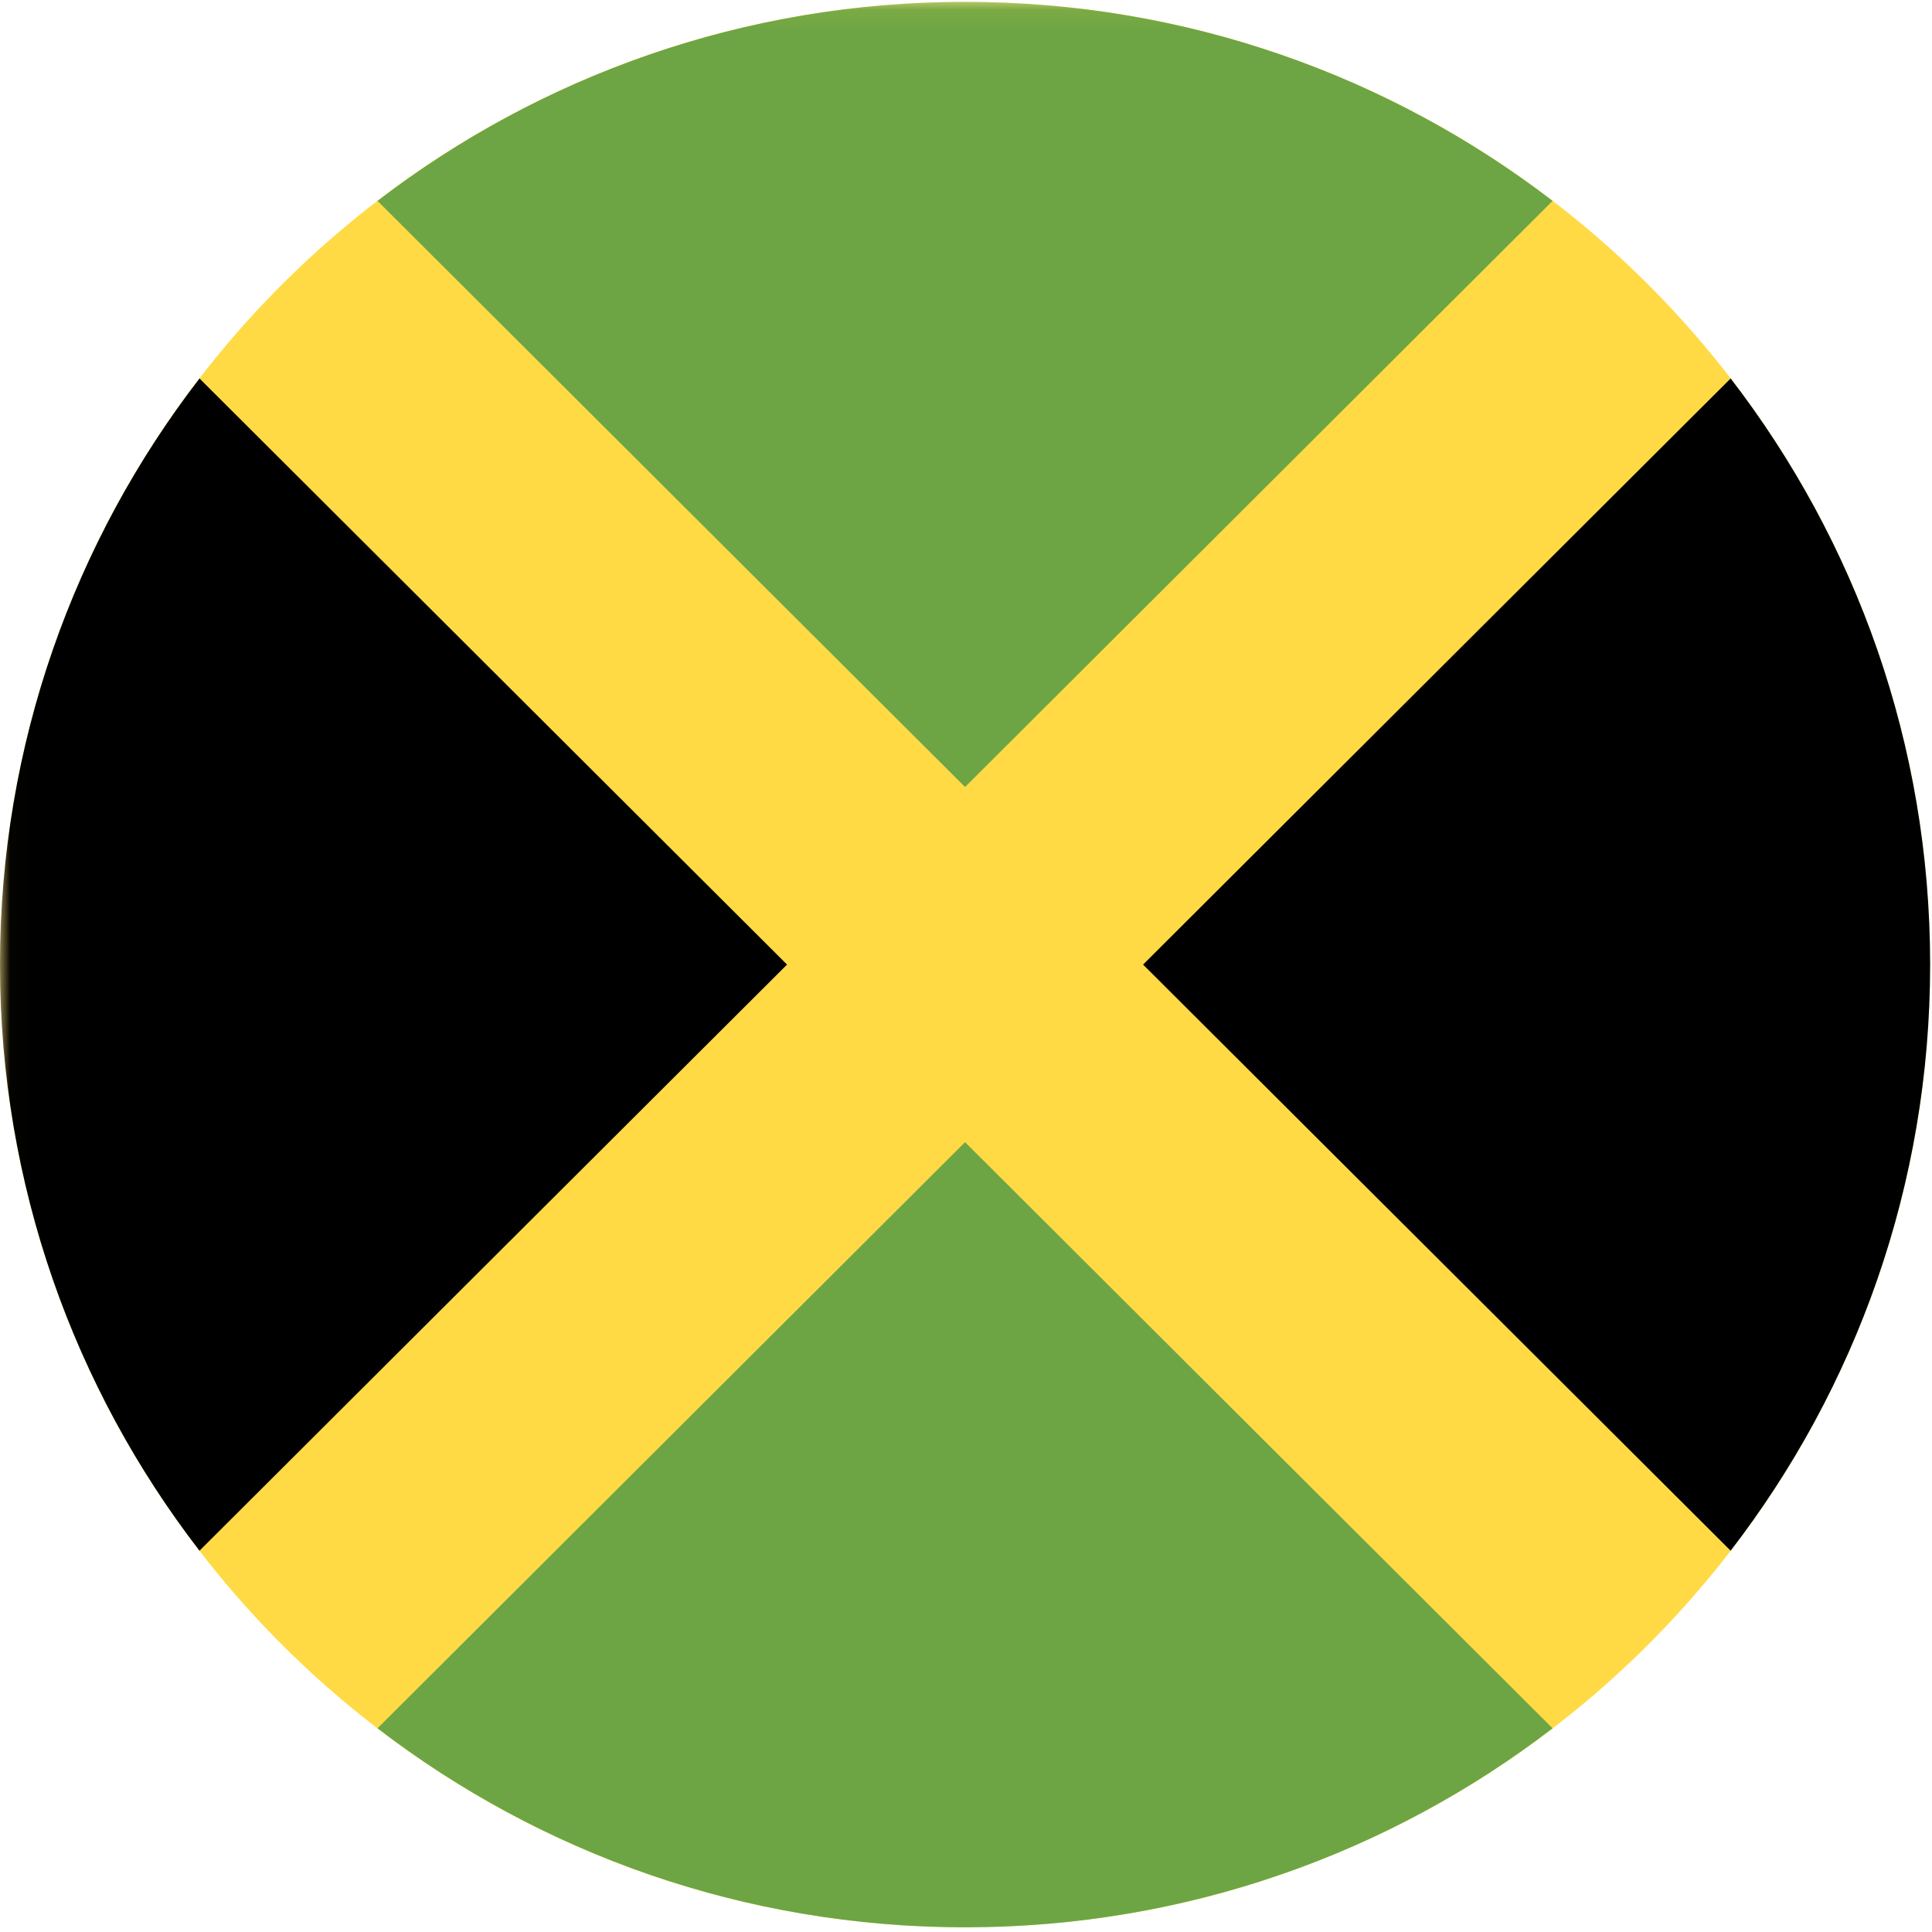<?xml version="1.0" encoding="UTF-8"?>
<svg width="96px" height="96px" viewBox="0 0 96 96" version="1.1" xmlns="http://www.w3.org/2000/svg" xmlns:xlink="http://www.w3.org/1999/xlink">
    <title>jamaica</title>
    <desc>designed by Freepik from Flaticon</desc>
    <defs>
        <polygon id="path-1" points="0.014 0.093 0.014 95.767 95.907 95.767 95.907 0.093"></polygon>
    </defs>
    <g id="Page-1" stroke="none" stroke-width="1" fill="none" fill-rule="evenodd">
        <g id="jamaica">
            <g id="Group-5">
                <mask id="mask-2" fill="white">
                    <use xlink:href="#path-1"></use>
                </mask>
                <g id="Clip-2"></g>
                <path d="M95.907,47.93 C95.907,74.349 74.437,95.767 47.953,95.767 C21.469,95.767 0,74.349 0,47.93 C0,21.51 21.469,0.093 47.953,0.093 C74.437,0.093 95.907,21.51 95.907,47.93 Z" id="Fill-1" fill="#FFDA44" mask="url(#mask-2)"></path>
                <path d="M77.147,9.982 C69.062,3.782 58.94,0.093 47.953,0.093 C36.966,0.093 26.844,3.782 18.758,9.982 L47.953,39.105 L77.147,9.982 Z" id="Fill-3" fill="#6DA544" mask="url(#mask-2)"></path>
                <path d="M9.913,18.806 C3.698,26.873 0,36.969 0,47.93 C0,58.89 3.698,68.988 9.913,77.054 L39.108,47.93 L9.913,18.806 Z" id="Fill-4" fill="#000000" mask="url(#mask-2)"></path>
            </g>
            <path d="M18.758,85.878 C26.844,92.078 36.966,95.767 47.953,95.767 C58.94,95.767 69.062,92.078 77.147,85.878 L47.953,56.754 L18.758,85.878 Z" id="Fill-6" fill="#6DA544"></path>
            <path d="M85.994,77.053 C92.209,68.988 95.907,58.89 95.907,47.93 C95.907,36.969 92.209,26.873 85.994,18.806 L56.799,47.93 L85.994,77.053 Z" id="Fill-7" fill="#000000"></path>
        </g>
    </g>
</svg>